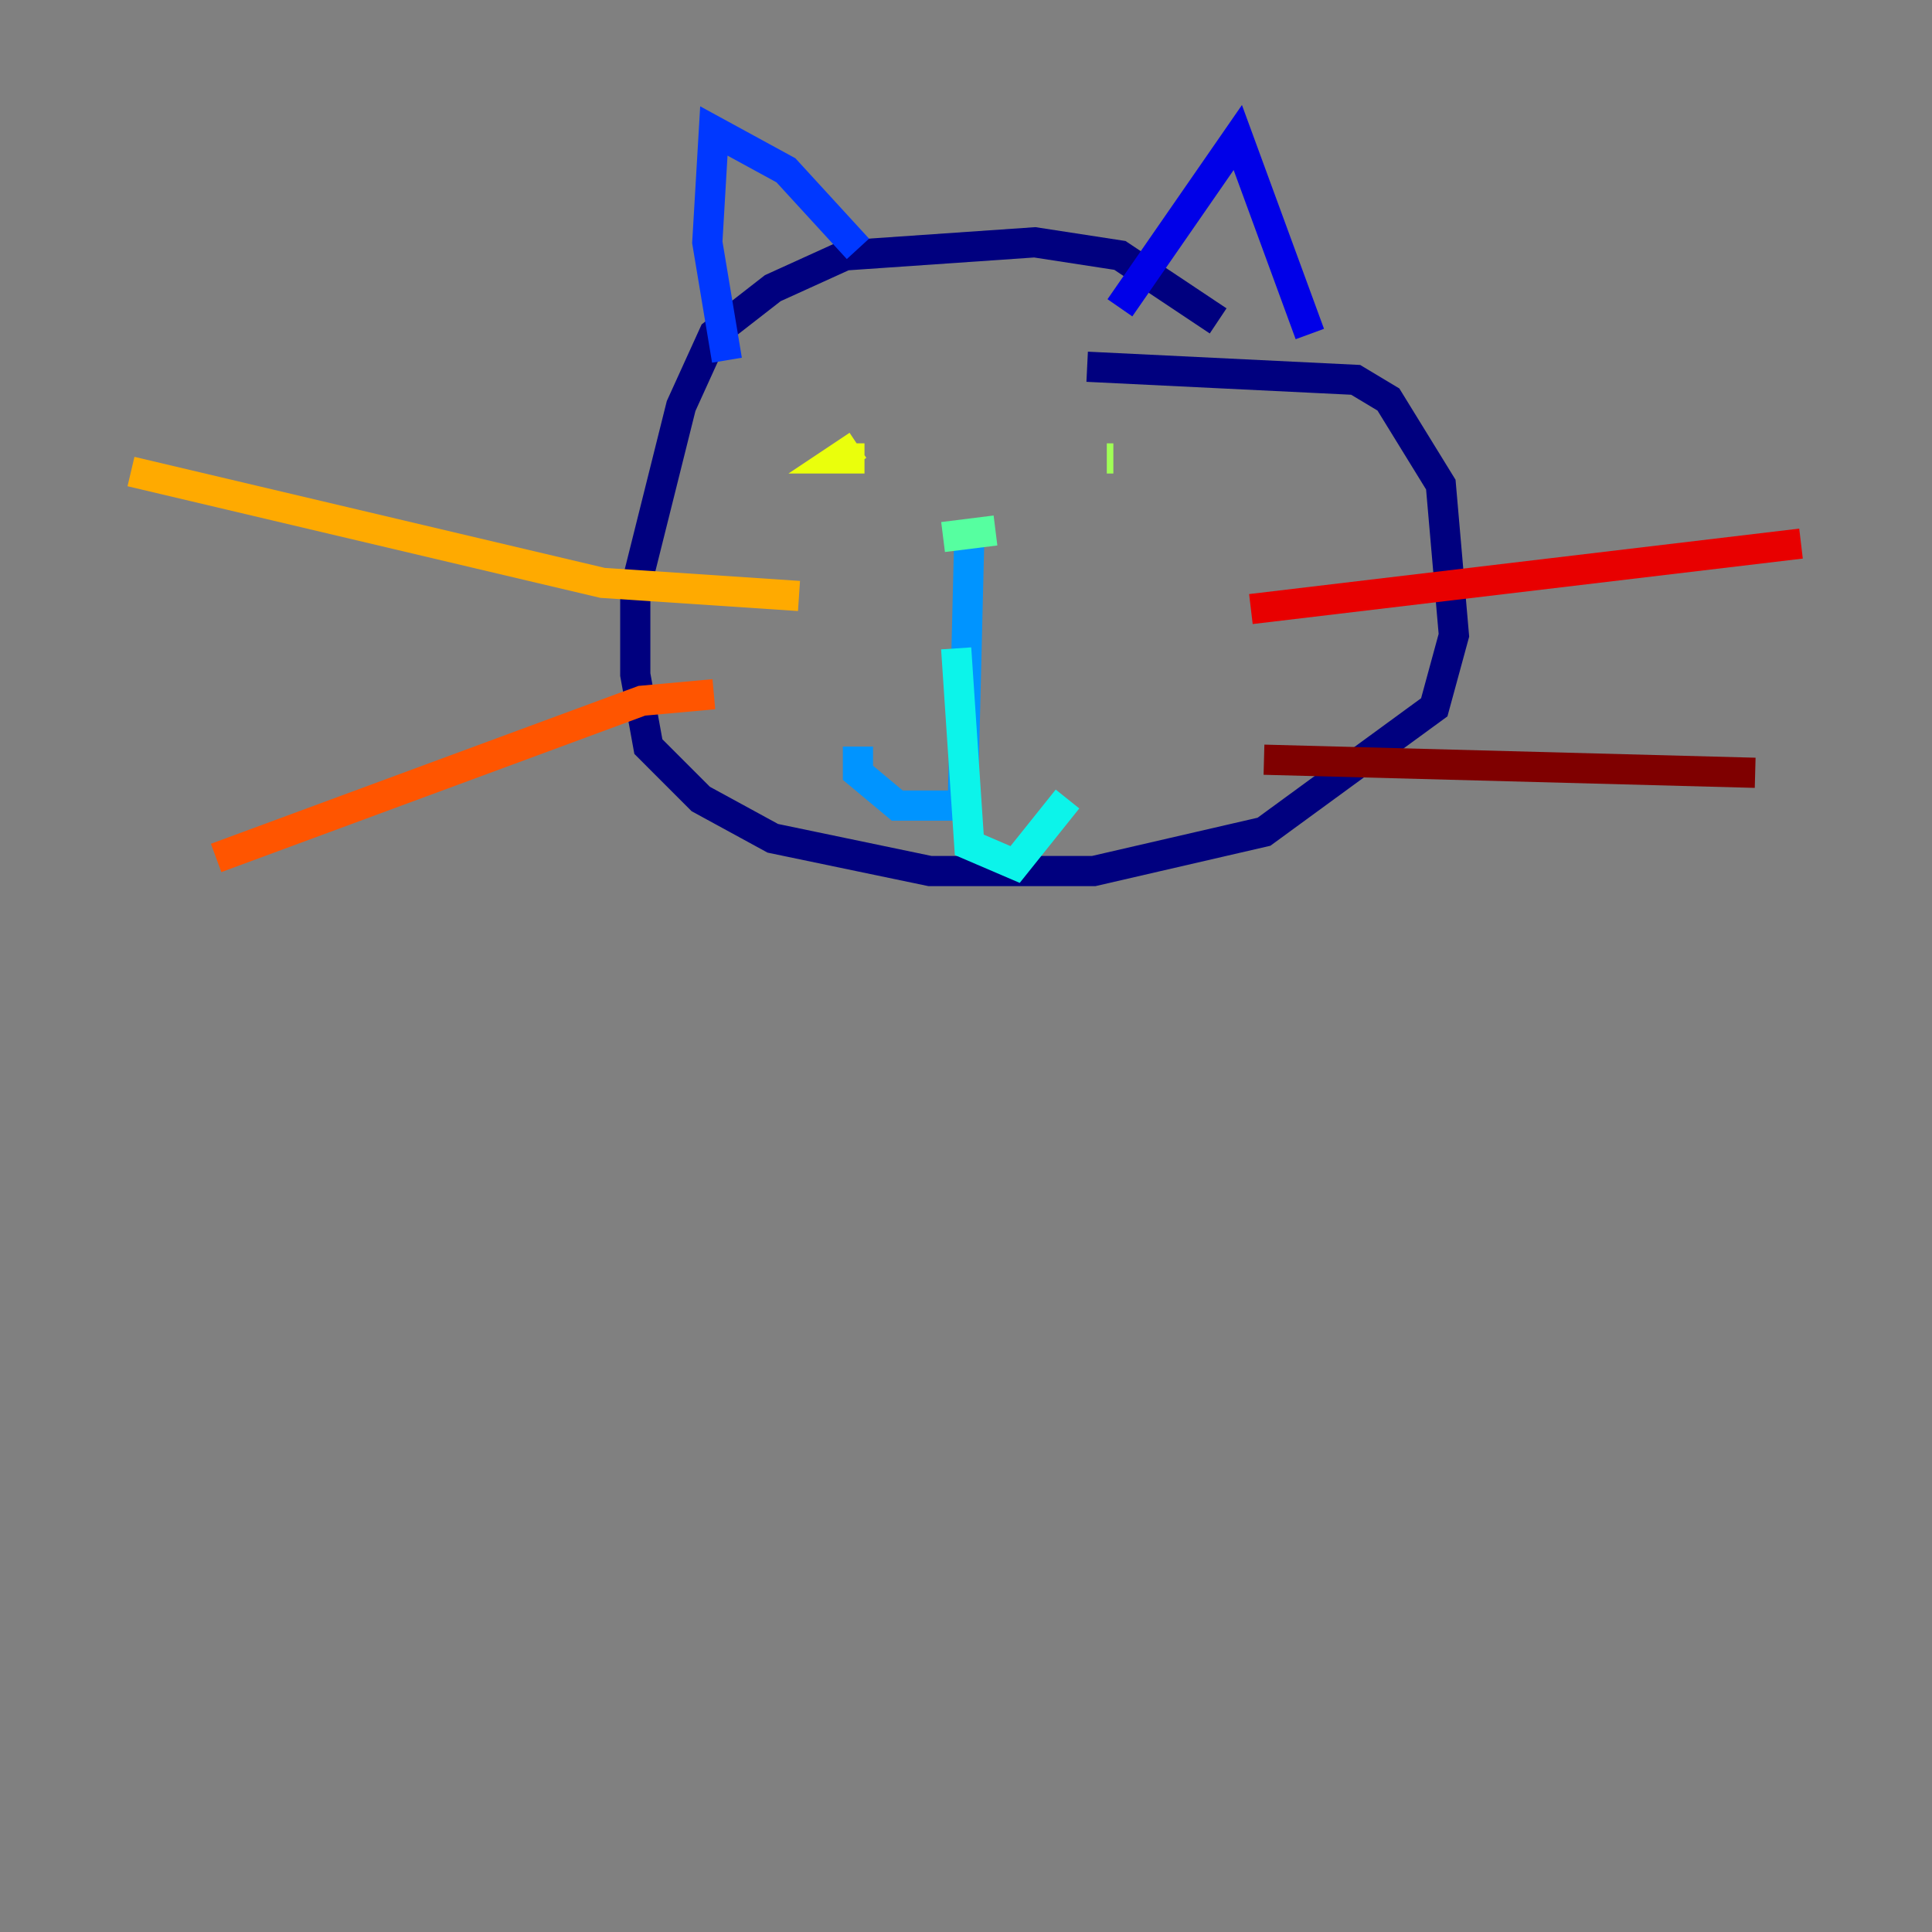 <?xml version="1.0" encoding="utf-8" ?>
<svg baseProfile="tiny" height="128" version="1.2" viewBox="0,0,128,128" width="128" xmlns="http://www.w3.org/2000/svg" xmlns:ev="http://www.w3.org/2001/xml-events" xmlns:xlink="http://www.w3.org/1999/xlink"><rect x="0" y="0" width="128" height="128" fill="#808080" stroke="none"/><defs /><polyline fill="none" points="80.705,21.261 74.197,16.922 68.556,16.054 55.973,16.922 51.2,19.091 47.295,22.129 45.125,26.902 42.088,39.051 42.088,44.691 42.956,49.464 46.427,52.936 51.2,55.539 61.614,57.709 72.461,57.709 83.742,55.105 95.024,46.861 96.325,42.088 95.458,32.108 91.986,26.468 89.817,25.166 72.027,24.298" stroke="#00007f" stroke-width="2" /><polyline fill="none" points="74.197,20.393 82.007,9.112 86.78,22.129" stroke="#0000e8" stroke-width="2" /><polyline fill="none" points="56.841,16.488 52.068,11.281 47.295,8.678 46.861,16.054 48.163,23.864" stroke="#0038ff" stroke-width="2" /><polyline fill="none" points="64.217,35.58 63.783,53.37 59.444,53.37 56.841,51.2 56.841,49.464" stroke="#0094ff" stroke-width="2" /><polyline fill="none" points="63.349,42.956 64.217,55.973 67.254,57.275 70.725,52.936" stroke="#0cf4ea" stroke-width="2" /><polyline fill="none" points="62.481,35.58 65.953,35.146" stroke="#56ffa0" stroke-width="2" /><polyline fill="none" points="73.763,30.373 73.329,30.373" stroke="#a0ff56" stroke-width="2" /><polyline fill="none" points="57.275,30.373 55.539,30.373 56.841,29.505" stroke="#eaff0c" stroke-width="2" /><polyline fill="none" points="52.936,39.485 39.919,38.617 8.678,31.241" stroke="#ffaa00" stroke-width="2" /><polyline fill="none" points="47.295,45.993 42.522,46.427 14.319,56.841" stroke="#ff5500" stroke-width="2" /><polyline fill="none" points="82.875,40.352 119.322,36.014" stroke="#e80000" stroke-width="2" /><polyline fill="none" points="83.742,50.332 116.285,51.2" stroke="#7f0000" stroke-width="2" /></svg>